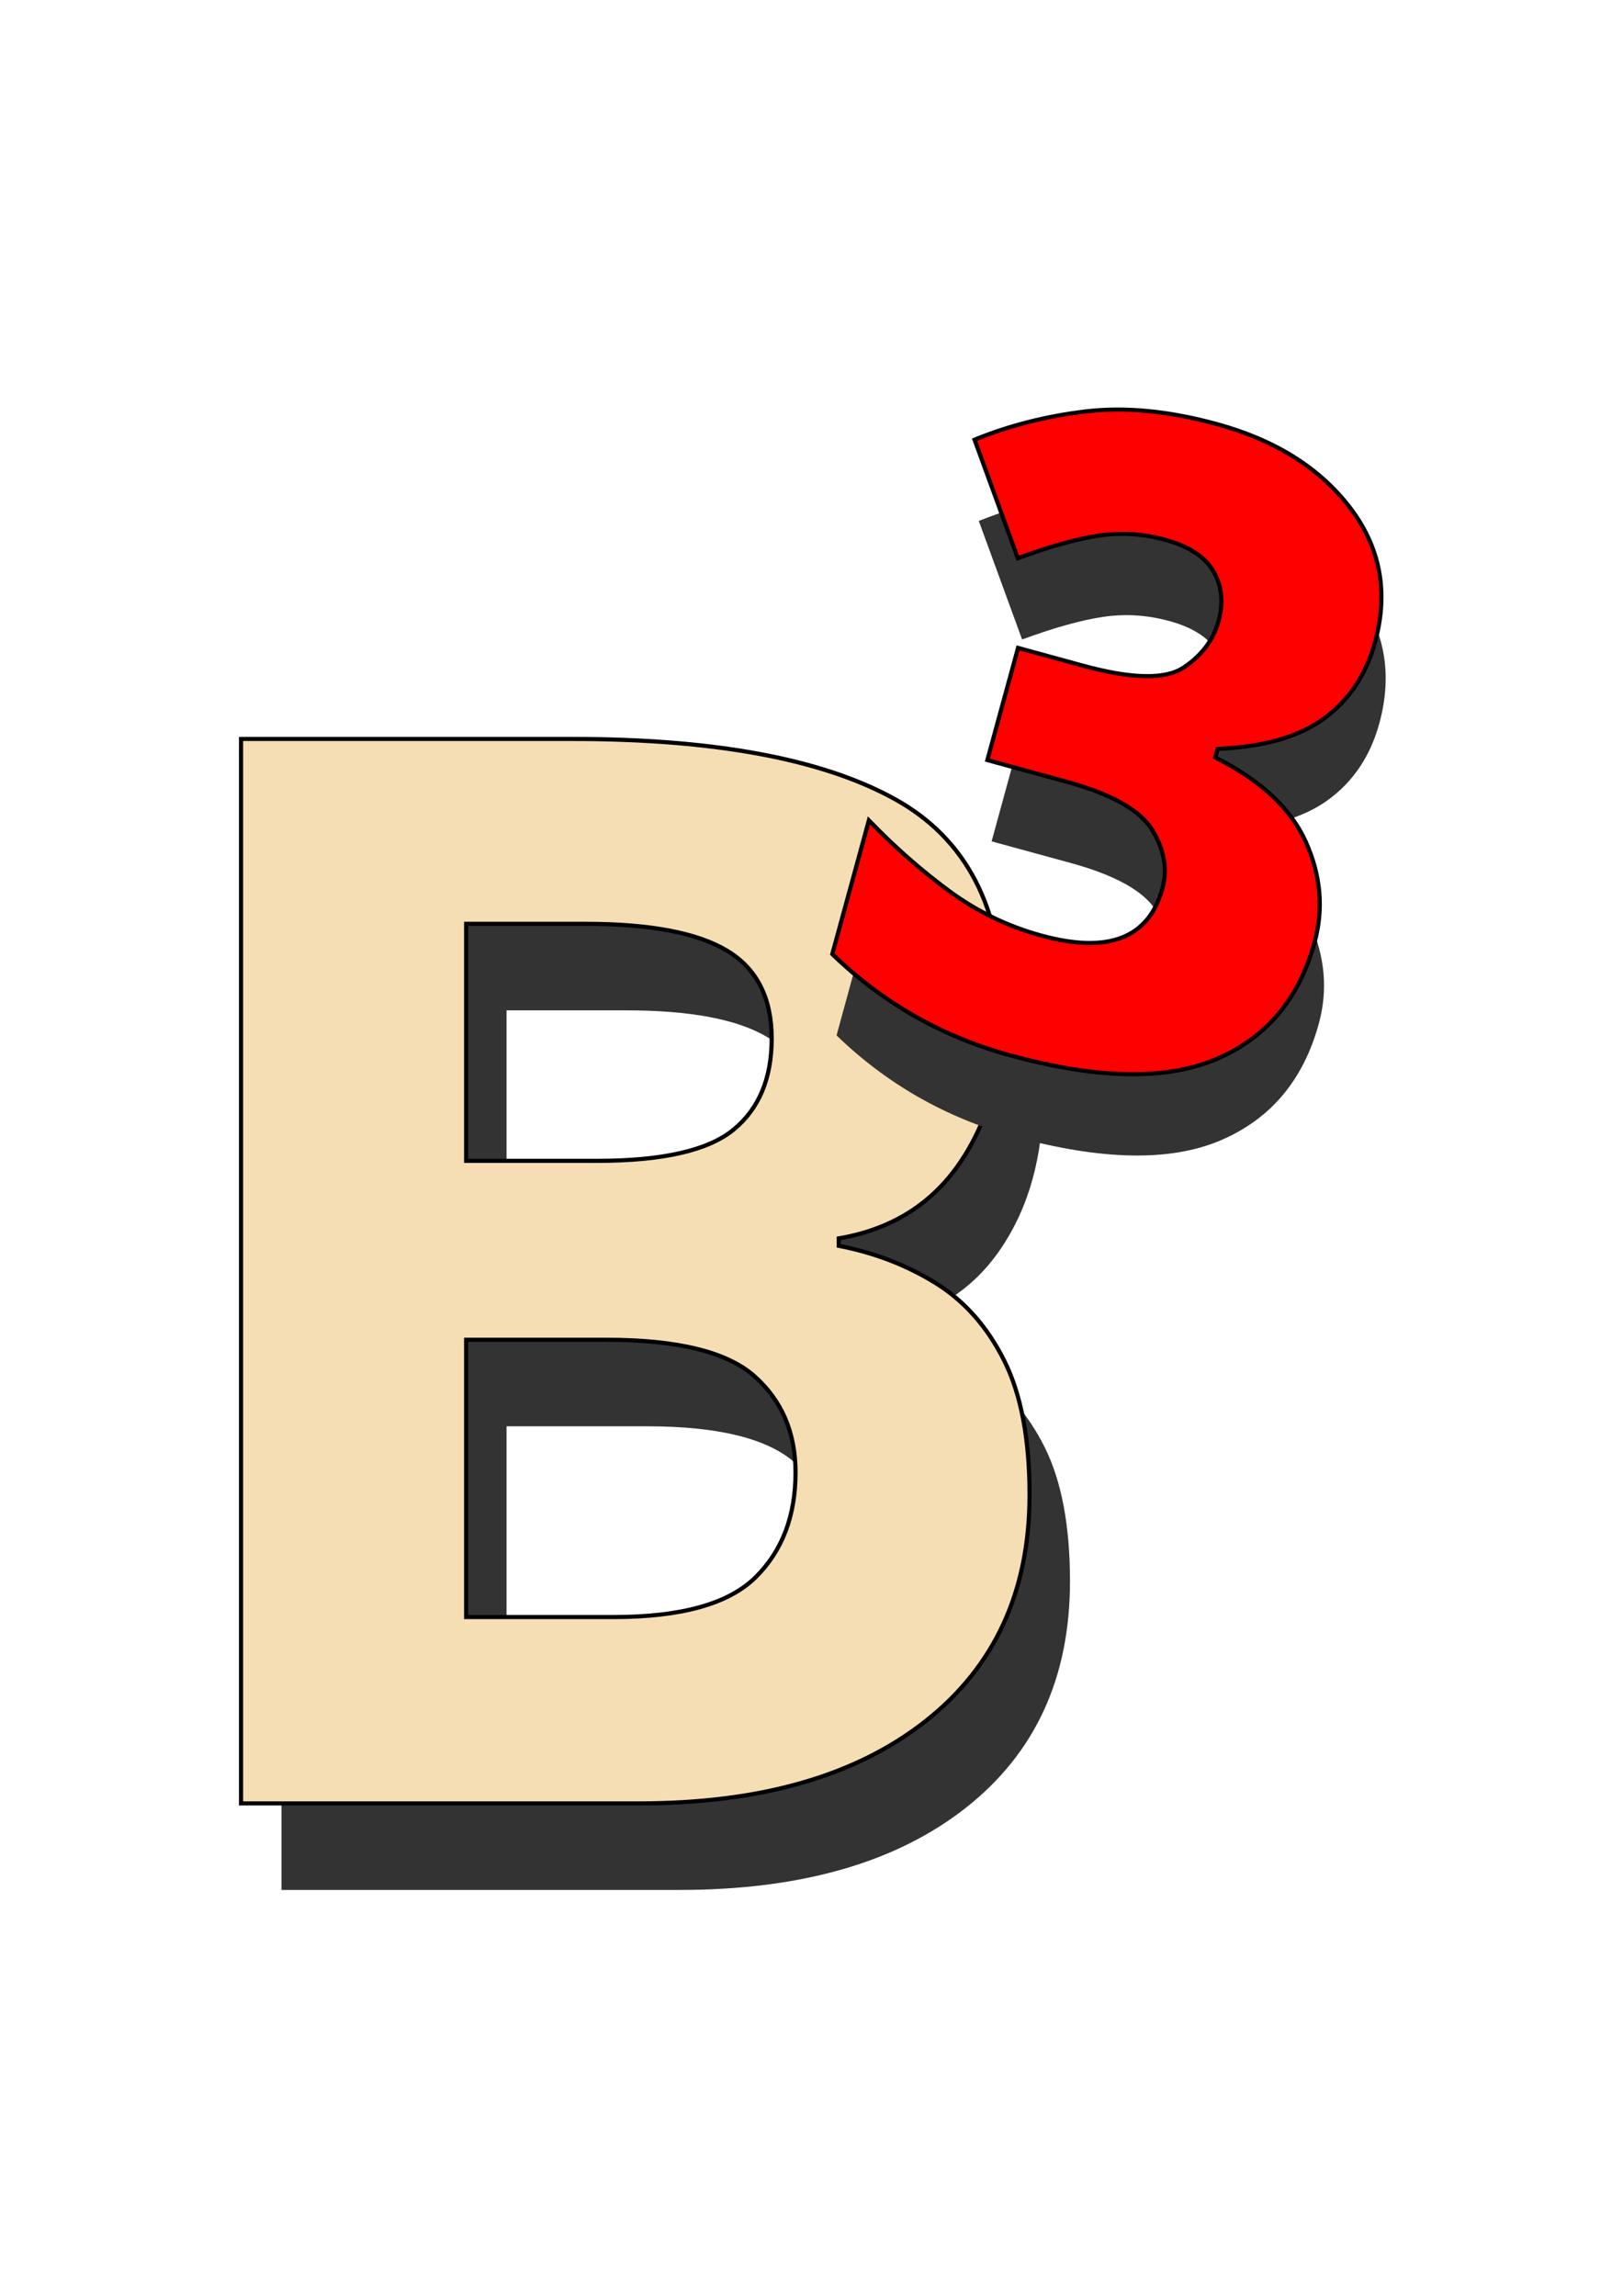 <?xml version="1.0" encoding="utf-8"?>
<svg width="210mm" height="297mm" viewBox="0 0 210 297" version="1.1" id="svg5" xmlns="http://www.w3.org/2000/svg">
  <g id="layer1" transform="matrix(2.018, 0, 0, 2.018, -102.482, -83.679)" style="">
    <g transform="matrix(0.265,0,0,0.265,39.872,53.846)" id="g67">
      <path d="m 189.347,152.977 c 34.382,0 60.348,4.808 77.9,14.426 17.551,9.617 26.327,26.567 26.327,50.851 0,14.666 -3.426,27.048 -10.278,37.146 -6.853,10.099 -16.65,16.23 -29.393,18.394 v 1.803 c 8.656,1.683 16.47,4.688 23.442,9.016 6.973,4.328 12.503,10.579 16.59,18.754 4.087,8.174 6.131,18.994 6.131,32.458 0,23.322 -8.415,41.595 -25.245,54.818 -16.831,13.224 -39.912,19.836 -69.245,19.836 H 109.283 V 152.977 Z m 6.131,102.063 c 15.869,0 26.868,-2.525 32.999,-7.574 6.131,-5.049 9.197,-12.382 9.197,-21.999 0,-9.858 -3.607,-16.951 -10.82,-21.278 -7.212,-4.328 -18.633,-6.492 -34.261,-6.492 h -28.852 v 57.343 z m -31.737,43.278 v 67.08 h 35.704 c 16.35,0 27.77,-3.186 34.262,-9.557 6.491,-6.372 9.737,-14.847 9.737,-25.426 0,-9.617 -3.306,-17.371 -9.918,-23.262 -6.611,-5.89 -18.573,-8.835 -35.884,-8.835 z" style="fill:#333333" id="path59"/>
      <path d="m 179.564,132.042 c 34.382,0 60.348,4.809 77.9,14.426 17.551,9.617 26.327,26.568 26.327,50.851 0,14.667 -3.426,27.049 -10.278,37.147 -6.853,10.098 -16.65,16.229 -29.393,18.393 v 1.803 c 8.655,1.683 16.469,4.689 23.442,9.017 6.972,4.327 12.502,10.579 16.59,18.753 4.087,8.175 6.131,18.994 6.131,32.458 0,23.322 -8.415,41.595 -25.246,54.819 -16.83,13.224 -39.911,19.835 -69.244,19.835 H 99.5 V 132.042 Z m 6.131,102.063 c 15.868,0 26.868,-2.524 32.999,-7.573 6.131,-5.049 9.197,-12.382 9.197,-22 0,-9.857 -3.607,-16.95 -10.82,-21.278 -7.213,-4.328 -18.633,-6.491 -34.261,-6.491 h -28.852 v 57.342 z m -31.737,43.278 v 67.081 h 35.704 c 16.349,0 27.77,-3.186 34.262,-9.558 6.491,-6.371 9.737,-14.846 9.737,-25.425 0,-9.617 -3.306,-17.371 -9.918,-23.262 -6.612,-5.891 -18.573,-8.836 -35.884,-8.836 z" style="fill:#f5deb3;stroke:#000000" id="path61"/>
      <path d="m 336.619,75.537 c 14.146,3.87 24.89,10.61 32.231,20.221 7.342,9.611 9.362,20.446 6.063,32.506 -2.157,7.884 -6.274,14.049 -12.35,18.495 -6.077,4.444 -14.661,6.894 -25.753,7.349 l -0.571,2.087 c 10.96,5.492 18.262,12.287 21.903,20.388 3.641,8.101 4.352,16.209 2.131,24.326 -3.743,13.683 -11.679,23.103 -23.808,28.26 -12.13,5.156 -28.746,4.848 -49.85,-0.925 -16.466,-4.505 -30.809,-12.667 -43.03,-24.485 l 8.851,-32.352 c 6.216,6.437 12.695,12.135 19.439,17.096 6.745,4.961 14.175,8.552 22.292,10.772 16.233,4.441 26,0.632 29.299,-11.428 1.269,-4.638 0.44,-9.351 -2.488,-14.141 -2.927,-4.789 -9.841,-8.674 -20.74,-11.656 l -19.133,-5.234 7.423,-27.134 15.655,4.283 c 11.827,3.236 19.946,3.4 24.355,0.493 4.409,-2.906 7.248,-6.679 8.517,-11.317 1.205,-4.406 0.798,-8.382 -1.223,-11.926 -2.022,-3.545 -5.932,-6.11 -11.729,-7.696 -5.334,-1.459 -10.664,-1.796 -15.989,-1.009 -5.324,0.787 -11.869,2.611 -19.631,5.473 L 278.004,79.318 c 8.417,-3.431 17.392,-5.711 26.924,-6.843 9.532,-1.131 20.095,-0.11 31.691,3.062 z" style="fill:#333333" id="path63"/>
      <path d="m 335.588,55.872 c 14.146,3.87 24.89,10.61 32.232,20.221 7.341,9.611 9.361,20.446 6.062,32.506 -2.157,7.884 -6.274,14.049 -12.35,18.495 -6.077,4.444 -14.661,6.894 -25.753,7.35 l -0.571,2.086 c 10.96,5.492 18.262,12.288 21.903,20.388 3.641,8.101 4.353,16.209 2.132,24.326 -3.743,13.683 -11.68,23.103 -23.809,28.26 -12.13,5.156 -28.746,4.848 -49.85,-0.925 -16.466,-4.505 -30.808,-12.667 -43.03,-24.485 l 8.851,-32.352 c 6.216,6.437 12.696,12.135 19.44,17.097 6.744,4.96 14.174,8.551 22.291,10.772 16.233,4.441 26.001,0.633 29.3,-11.427 1.269,-4.638 0.439,-9.352 -2.488,-14.141 -2.928,-4.789 -9.842,-8.675 -20.741,-11.656 l -19.132,-5.234 7.423,-27.134 15.654,4.283 c 11.827,3.236 19.946,3.401 24.355,0.493 4.409,-2.906 7.248,-6.679 8.517,-11.317 1.205,-4.406 0.798,-8.381 -1.223,-11.926 -2.021,-3.544 -5.931,-6.11 -11.729,-7.696 -5.334,-1.459 -10.664,-1.796 -15.989,-1.009 -5.325,0.787 -11.87,2.61 -19.632,5.472 L 276.972,59.652 c 8.417,-3.431 17.392,-5.711 26.924,-6.843 9.532,-1.131 20.096,-0.11 31.691,3.062 z" style="fill:#ff0000;stroke:#000000" id="path65"/>
    </g>
  </g>
</svg>